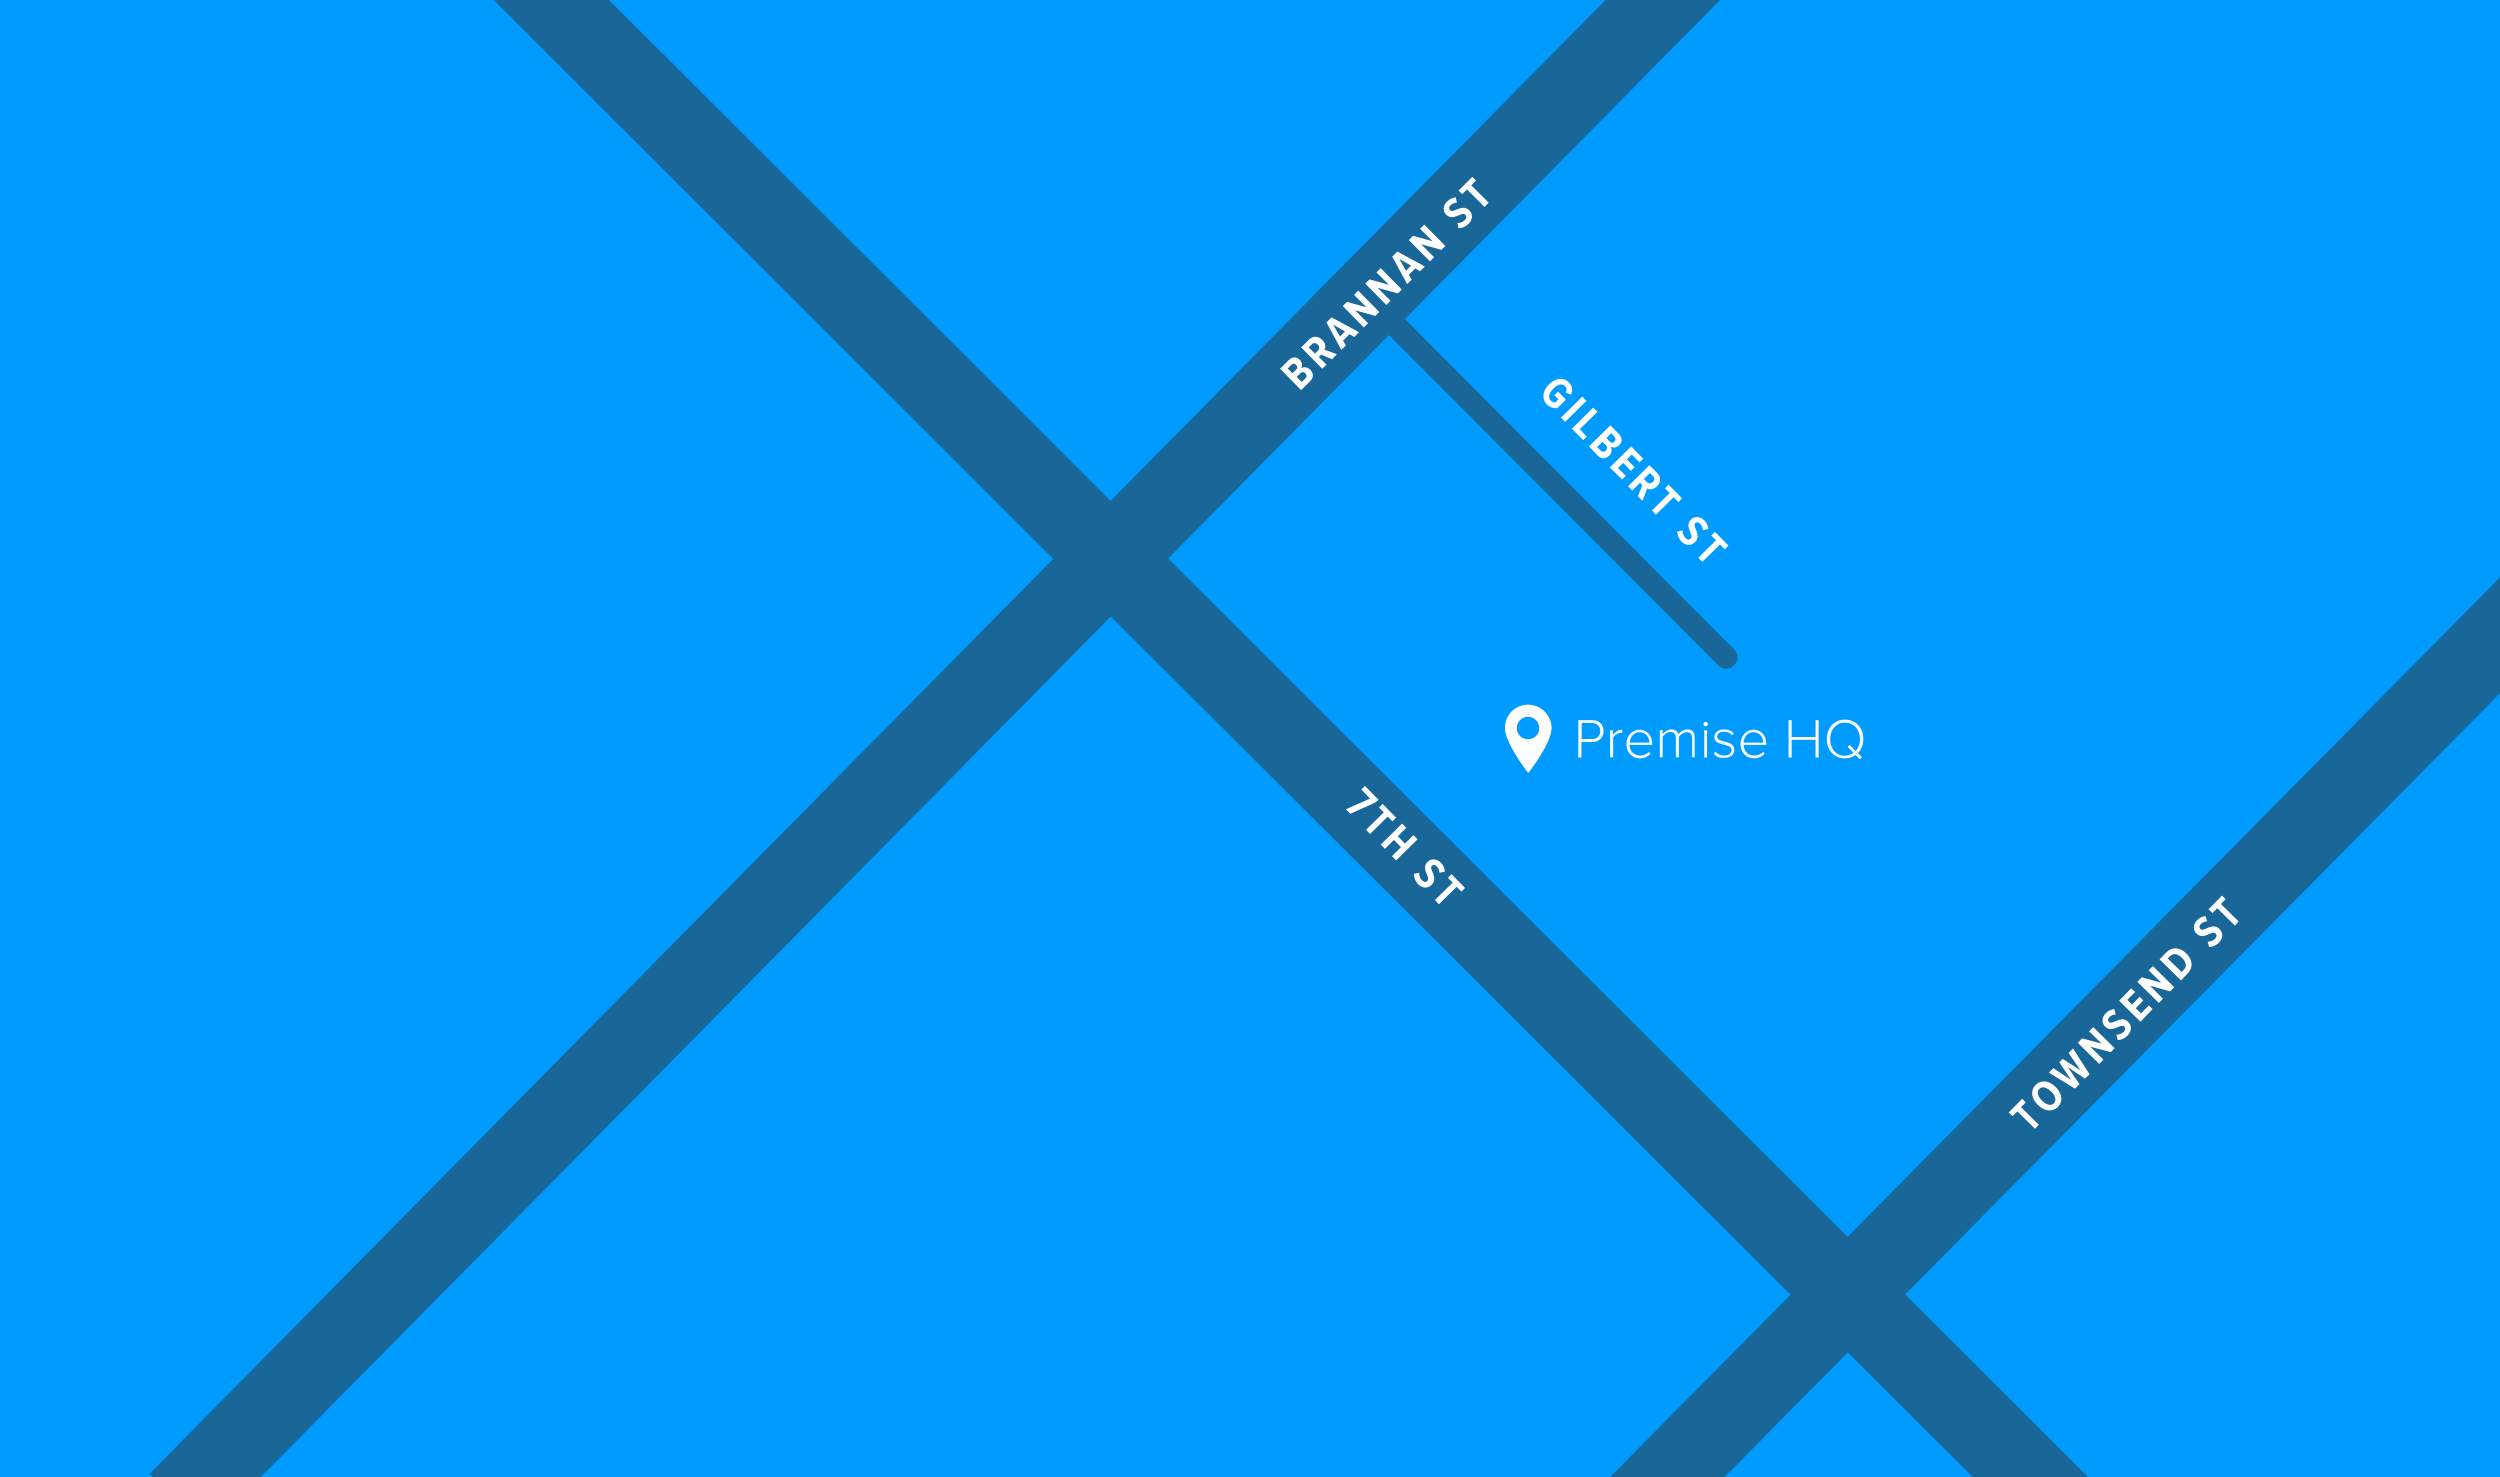 <?xml version="1.0" encoding="utf-8"?>
<!-- Generator: Adobe Illustrator 18.0.0, SVG Export Plug-In . SVG Version: 6.00 Build 0)  -->
<!DOCTYPE svg PUBLIC "-//W3C//DTD SVG 1.1//EN" "http://www.w3.org/Graphics/SVG/1.1/DTD/svg11.dtd">
<svg version="1.1" id="Layer_1" xmlns="http://www.w3.org/2000/svg" xmlns:xlink="http://www.w3.org/1999/xlink" x="0px" y="0px"
	 width="889.4px" height="525.6px" viewBox="0 0 889.4 525.6" enable-background="new 0 0 889.4 525.6" xml:space="preserve">
<rect x="0" y="0" width="889.4" height="525.6" fill="#808080" stroke="none"/>
<g id="Layer_1_1_">
</g>
<g>
	<defs>
		<rect id="SVGID_1_" width="889.4" height="525.6"/>
	</defs>
	<clipPath id="SVGID_2_">
		<use xlink:href="#SVGID_1_"  overflow="visible"/>
	</clipPath>
	<rect x="-9.2" y="-5.5" clip-path="url(#SVGID_2_)" fill="#009BFF" width="907.9" height="536.6"/>
</g>
<g>
	<defs>
		<rect id="SVGID_3_" width="889.4" height="525.6"/>
	</defs>
	<clipPath id="SVGID_4_">
		<use xlink:href="#SVGID_3_"  overflow="visible"/>
	</clipPath>
	<path opacity="0.5" clip-path="url(#SVGID_4_)" fill="#333333" enable-background="new    " d="M928.9,206.7l-20.6-20.4L657.3,440
		L415.6,198.7l78.5-79.5l117.2,117.5c0.8,0.8,1.8,1.2,2.8,1.2s2-0.4,2.8-1.2c1.6-1.6,1.6-4.1,0-5.7L499.8,113.5L639.9-28.3
		l-20.6-20.4L395.1,178.2l-216.3-216l-20.5,20.5l216.4,216.1L53.2,524.3l20.6,20.4l321.4-325.4L637,460.6L364.2,736.3l20.6,20.4
		l272.6-275.6l81.8,81.7l20.5-20.5l-81.9-81.8L928.9,206.7z"/>
	<g clip-path="url(#SVGID_4_)">
		<g enable-background="new    ">
			<path fill="#FAFAFA" d="M561.5,269.5v-13.3h5c2.6,0,4,1.8,4,3.9c0,2.1-1.5,3.9-4,3.9h-3.9v5.5H561.5z M569.3,260.1
				c0-1.7-1.2-2.9-2.9-2.9h-3.7v5.7h3.7C568.1,263,569.3,261.8,569.3,260.1z"/>
			<path fill="#FAFAFA" d="M572.8,269.5v-9.7h1v1.7c0.8-1.1,1.9-1.9,3.3-1.9v1.1c-0.2,0-0.3,0-0.5,0c-1,0-2.3,0.9-2.7,1.7v7H572.8z"
				/>
			<path fill="#FAFAFA" d="M578.6,264.7c0-2.8,2-5.1,4.6-5.1c2.9,0,4.6,2.3,4.6,5.1v0.3h-8.1c0.1,2.1,1.5,3.8,3.8,3.8
				c1.2,0,2.3-0.5,3.2-1.3l0.5,0.7c-1,1-2.2,1.6-3.8,1.6C580.6,269.8,578.6,267.7,578.6,264.7z M583.3,260.5c-2.3,0-3.4,2-3.5,3.7h7
				C586.8,262.6,585.7,260.5,583.3,260.5z"/>
			<path fill="#FAFAFA" d="M602,269.5v-6.8c0-1.4-0.6-2.2-1.9-2.2c-1,0-2.2,0.8-2.8,1.6v7.3h-1.1v-6.8c0-1.4-0.6-2.2-1.9-2.2
				c-1,0-2.2,0.8-2.8,1.7v7.3h-1v-9.7h1v1.5c0.4-0.6,1.7-1.7,3.1-1.7c1.5,0,2.3,0.9,2.5,1.8c0.5-0.9,1.8-1.8,3.2-1.8
				c1.8,0,2.6,1,2.6,2.9v7H602z"/>
			<path fill="#FAFAFA" d="M606,257.6c0-0.4,0.4-0.8,0.8-0.8c0.4,0,0.8,0.3,0.8,0.8s-0.4,0.8-0.8,0.8C606.4,258.4,606,258,606,257.6
				z M606.3,269.5v-9.7h1v9.7H606.3z"/>
			<path fill="#FAFAFA" d="M609.7,268.2l0.6-0.8c0.6,0.8,1.8,1.4,3.1,1.4c1.6,0,2.6-0.8,2.6-2c0-2.6-6.1-1.1-6.1-4.6
				c0-1.5,1.3-2.7,3.4-2.7c1.7,0,2.8,0.6,3.5,1.4l-0.6,0.7c-0.6-0.8-1.6-1.3-2.9-1.3c-1.5,0-2.4,0.8-2.4,1.8c0,2.4,6.1,0.9,6.1,4.7
				c0,1.6-1.2,2.8-3.6,2.8C611.9,269.8,610.7,269.3,609.7,268.2z"/>
			<path fill="#FAFAFA" d="M619.2,264.7c0-2.8,2-5.1,4.6-5.1c2.9,0,4.6,2.3,4.6,5.1v0.3h-8.1c0.1,2.1,1.5,3.8,3.8,3.8
				c1.2,0,2.3-0.5,3.2-1.3l0.5,0.7c-1,1-2.2,1.6-3.8,1.6C621.2,269.8,619.2,267.7,619.2,264.7z M623.8,260.5c-2.3,0-3.4,2-3.5,3.7h7
				C627.3,262.6,626.3,260.5,623.8,260.5z"/>
			<path fill="#FAFAFA" d="M645.9,269.5v-6.3h-8.5v6.3h-1.1v-13.3h1.1v6h8.5v-6h1.1v13.3H645.9z"/>
			<path fill="#FAFAFA" d="M649.9,262.9c0-3.9,2.6-6.9,6.5-6.9c3.9,0,6.5,3,6.5,6.9c0,2-0.7,3.8-1.9,5l1.4,1.5l-0.8,0.7l-1.4-1.5
				c-1,0.7-2.3,1.2-3.8,1.2C652.4,269.8,649.9,266.8,649.9,262.9z M659.4,267.8l-2.1-2.1l0.8-0.7l2.1,2.2c0.9-1.1,1.5-2.5,1.5-4.2
				c0-3.4-2.1-5.9-5.3-5.9c-3.2,0-5.3,2.5-5.3,5.9c0,3.4,2.1,5.9,5.3,5.9C657.5,268.7,658.6,268.4,659.4,267.8z"/>
		</g>
		<path fill="#FFFFFF" d="M543.6,250.7c-4.6,0-8.2,3.7-8.2,8.2c0,0.1,0,0.2,0,0.3c0,0.9,0.2,1.7,0.5,2.5c1.8,5.8,7.8,13.3,7.8,13.3
			s6-7.5,7.8-13.3c0.3-0.8,0.4-1.6,0.5-2.5c0-0.1,0-0.2,0-0.3C551.9,254.4,548.2,250.7,543.6,250.7z M543.6,263c-2.2,0-4-1.8-4-4
			s1.8-4,4-4s4,1.8,4,4C547.7,261.1,545.9,263,543.6,263z"/>
	</g>
	<g clip-path="url(#SVGID_4_)" enable-background="new    ">
		<path fill="#FFFFFF" d="M724,401.6l-6.3-6.2l-1.7,1.7l-1.4-1.3l4.8-4.9l1.3,1.3l-1.7,1.7l6.3,6.2L724,401.6z"/>
		<path fill="#FFFFFF" d="M725,393.1c-2.3-2.2-2.8-5.1-0.8-7.1c2-2,4.8-1.6,7.1,0.7c2.3,2.2,2.8,5.1,0.8,7.1
			C730.1,395.8,727.2,395.3,725,393.1z M729.7,388.3c-1.5-1.4-3.2-2-4.2-0.9c-1,1.1-0.5,2.7,1,4.2c1.5,1.4,3.1,2,4.2,0.9
			C731.7,391.4,731.2,389.7,729.7,388.3z"/>
		<path fill="#FFFFFF" d="M741.7,383.7l-6-4l4.1,6l-1.6,1.6l-9.3-5.7l1.6-1.6l6.3,4.2l-4.2-6.3l1.2-1.2l6.4,4.1l-4.3-6.2l1.6-1.6
			l5.9,9.2L741.7,383.7z"/>
		<path fill="#FFFFFF" d="M750.9,374.3l-7.2-1.9l4.6,4.6l-1.5,1.5l-7.6-7.5l1.5-1.6l7,1.9l-4.5-4.4l1.5-1.5l7.6,7.5L750.9,374.3z"/>
		<path fill="#FFFFFF" d="M753.4,370l-0.5-1.9c0.9,0,1.9-0.3,2.6-1c0.7-0.7,0.7-1.4,0.2-1.9c-1.3-1.3-4.2,2.6-6.8,0
			c-1.2-1.2-1.3-3.1,0.2-4.7c0.9-0.9,2-1.4,3.1-1.5l0.5,1.9c-0.9,0-1.7,0.4-2.3,1c-0.6,0.6-0.6,1.2-0.1,1.7c1.2,1.2,4.2-2.6,6.8-0.1
			c1.3,1.3,1.4,3.2-0.2,4.9C755.8,369.5,754.6,370,753.4,370z"/>
		<path fill="#FFFFFF" d="M761.5,363.5l-7.6-7.5l4.3-4.4l1.4,1.3l-2.8,2.8l1.7,1.7l2.7-2.8l1.3,1.3l-2.7,2.8l1.9,1.8l2.8-2.8
			l1.3,1.3L761.5,363.5z"/>
		<path fill="#FFFFFF" d="M772.1,352.7l-7.2-2l4.6,4.6l-1.5,1.5l-7.6-7.5l1.5-1.6l7,1.9l-4.5-4.4l1.5-1.5l7.6,7.5L772.1,352.7z"/>
		<path fill="#FFFFFF" d="M775.9,348.8l-7.6-7.5l2.4-2.5c2.1-2.1,4.9-1.8,7.1,0.4c2.2,2.2,2.6,4.9,0.5,7.1L775.9,348.8z
			 M776.3,340.8c-1.5-1.5-3.1-1.8-4.2-0.7l-0.9,0.9l4.9,4.8l0.9-0.9C778.1,343.8,777.7,342.2,776.3,340.8z"/>
		<path fill="#FFFFFF" d="M785.9,336.9l-0.5-1.9c0.9,0,1.9-0.3,2.6-1c0.7-0.7,0.7-1.4,0.2-1.9c-1.3-1.3-4.2,2.6-6.8,0
			c-1.2-1.2-1.3-3.1,0.2-4.7c0.9-0.9,2-1.4,3.1-1.5l0.5,1.9c-0.9,0-1.7,0.4-2.3,1c-0.5,0.6-0.6,1.2-0.1,1.7c1.2,1.2,4.2-2.6,6.8,0
			c1.3,1.3,1.4,3.2-0.2,4.9C788.3,336.4,787.1,336.9,785.9,336.9z"/>
		<path fill="#FFFFFF" d="M795.1,329.3l-6.3-6.2l-1.7,1.7l-1.4-1.3l4.8-4.9l1.3,1.3l-1.7,1.7l6.3,6.2L795.1,329.3z"/>
	</g>
	<g clip-path="url(#SVGID_4_)" enable-background="new    ">
		<path fill="#FFFFFF" d="M462.9,138.8l-7.5-7.6l3.1-3.1c1.4-1.4,2.9-1.1,3.9-0.1c0.9,0.9,1,2.1,0.5,3c0.9-0.6,2.3-0.4,3.2,0.5
			c1.2,1.2,1.4,2.7,0,4.1L462.9,138.8z M461.1,129.8c-0.5-0.5-1.1-0.6-1.7,0l-1.3,1.3l1.7,1.7l1.3-1.3
			C461.7,131,461.6,130.4,461.1,129.8z M464.4,132.8c-0.5-0.5-1.2-0.6-1.8,0l-1.3,1.3l1.8,1.8l1.3-1.3
			C465,134.1,464.9,133.4,464.4,132.8z"/>
		<path fill="#FFFFFF" d="M473.9,127.8l-3.9-1.6l-0.8,0.8l2.7,2.7l-1.5,1.5l-7.5-7.6l2.8-2.8c1.4-1.4,3.3-1.3,4.7,0.1
			c1.3,1.3,1.3,2.7,0.8,3.5l4.4,1.6L473.9,127.8z M468.8,122.6c-0.7-0.7-1.5-0.7-2.1-0.1l-1.1,1.1l2.2,2.2l1.1-1.1
			C469.5,124.1,469.5,123.3,468.8,122.6z"/>
		<path fill="#FFFFFF" d="M481.8,119.9l-1.7-1l-2.3,2.3l1,1.7l-1.6,1.6l-5.3-9.8l1.8-1.8l9.8,5.3L481.8,119.9z M474.3,115.5l2.4,4.2
			l1.8-1.8L474.3,115.5z"/>
		<path fill="#FFFFFF" d="M489.3,112.4l-7.2-2l4.6,4.6l-1.5,1.5l-7.5-7.6l1.5-1.5l6.9,1.9l-4.4-4.4l1.5-1.5l7.5,7.6L489.3,112.4z"/>
		<path fill="#FFFFFF" d="M497.3,104.4l-7.2-2l4.6,4.6l-1.5,1.5l-7.5-7.6l1.5-1.5l6.9,1.9l-4.4-4.4l1.5-1.5l7.5,7.6L497.3,104.4z"/>
		<path fill="#FFFFFF" d="M505.2,96.5l-1.7-1l-2.3,2.3l1,1.7l-1.6,1.6l-5.3-9.8l1.8-1.8l9.8,5.3L505.2,96.5z M497.8,92.1l2.4,4.2
			l1.8-1.8L497.8,92.1z"/>
		<path fill="#FFFFFF" d="M512.8,88.9l-7.2-2l4.6,4.6l-1.5,1.5l-7.5-7.6l1.5-1.5l6.9,1.9l-4.4-4.4l1.5-1.5l7.5,7.6L512.8,88.9z"/>
		<path fill="#FFFFFF" d="M518.9,81.2l-0.4-1.9c0.9,0.1,1.9-0.3,2.6-1c0.7-0.7,0.7-1.4,0.2-1.9c-1.3-1.3-4.2,2.5-6.8,0
			c-1.2-1.2-1.3-3.1,0.3-4.7c0.9-0.9,2-1.4,3.1-1.5l0.4,1.9c-0.9,0-1.7,0.4-2.3,1c-0.6,0.6-0.6,1.2-0.1,1.7c1.2,1.2,4.2-2.5,6.8,0
			c1.3,1.3,1.4,3.2-0.3,4.9C521.3,80.7,520.1,81.2,518.9,81.2z"/>
		<path fill="#FFFFFF" d="M528.1,73.6l-6.2-6.2l-1.7,1.7l-1.3-1.3l4.9-4.9l1.3,1.3l-1.7,1.7l6.2,6.2L528.1,73.6z"/>
	</g>
	<g clip-path="url(#SVGID_4_)" enable-background="new    ">
		<path fill="#FFFFFF" d="M478.8,287.9l8.6-3.8l-3.1-3.2l1.3-1.3l4.8,4.9l-1.1,1l-8.9,4L478.8,287.9z"/>
		<path fill="#FFFFFF" d="M486,295.2l6.3-6.2l-1.7-1.7l1.3-1.3l4.8,4.9l-1.3,1.3l-1.7-1.7l-6.3,6.2L486,295.2z"/>
		<path fill="#FFFFFF" d="M495.2,304.6l3.2-3.2l-2.5-2.6l-3.2,3.2l-1.5-1.5l7.6-7.5l1.5,1.5l-3,3l2.5,2.6l3-3l1.5,1.5l-7.6,7.5
			L495.2,304.6z"/>
		<path fill="#FFFFFF" d="M503,310.9l1.9-0.4c-0.1,0.9,0.3,1.9,1,2.7c0.7,0.7,1.4,0.7,1.9,0.2c1.3-1.3-2.5-4.3,0.1-6.8
			c1.2-1.2,3.1-1.2,4.7,0.3c0.9,0.9,1.4,2,1.4,3.2l-1.9,0.4c0-0.9-0.4-1.7-1-2.3c-0.5-0.6-1.2-0.6-1.7-0.2c-1.2,1.2,2.5,4.2-0.1,6.8
			c-1.3,1.3-3.2,1.4-4.9-0.3C503.4,313.3,503,312.1,503,310.9z"/>
		<path fill="#FFFFFF" d="M510.5,320.2l6.3-6.2l-1.7-1.7l1.3-1.3l4.8,4.9l-1.3,1.3l-1.7-1.7l-6.3,6.2L510.5,320.2z"/>
	</g>
	<g clip-path="url(#SVGID_4_)" enable-background="new    ">
		<path fill="#FFFFFF" d="M551.1,136.7c2.4-2.3,5.2-2.6,7.1-0.6c1.3,1.3,1.3,2.9,0.7,4.3l-1.8-0.7c0.3-0.8,0.3-1.6-0.3-2.3
			c-1-1-2.6-0.8-4.2,0.9c-1.6,1.6-1.9,3.2-0.9,4.2c0.5,0.5,1.1,0.7,1.6,0.7l1.1-1.1l-1.4-1.5l1.3-1.3l2.8,2.9l-3.1,3
			c-1.4,0.1-2.7-0.3-3.8-1.4C548.4,141.8,548.8,139,551.1,136.7z"/>
		<path fill="#FFFFFF" d="M555.3,148.6l7.6-7.5l1.5,1.5l-7.6,7.5L555.3,148.6z"/>
		<path fill="#FFFFFF" d="M559.2,152.5l7.6-7.5l1.5,1.5l-6.3,6.2l2.5,2.6l-1.3,1.3L559.2,152.5z"/>
		<path fill="#FFFFFF" d="M565.3,158.8l7.6-7.5l3.1,3.2c1.3,1.4,1.1,2.9,0,3.9c-0.9,0.9-2.1,1-3,0.5c0.6,0.9,0.4,2.3-0.5,3.2
			c-1.2,1.1-2.7,1.4-4.1,0L565.3,158.8z M571.3,160.3c0.5-0.5,0.6-1.2,0.1-1.8l-1.3-1.3l-1.9,1.8l1.3,1.3
			C570.1,160.9,570.7,160.9,571.3,160.3z M574.3,157.1c0.5-0.5,0.6-1.1,0.1-1.7l-1.2-1.3l-1.7,1.7l1.2,1.3
			C573.2,157.7,573.8,157.6,574.3,157.1z"/>
		<path fill="#FFFFFF" d="M572.7,166.3l7.6-7.5l4.3,4.4l-1.3,1.3l-2.8-2.8l-1.7,1.7l2.7,2.8l-1.3,1.3l-2.7-2.8l-1.9,1.8l2.8,2.8
			l-1.3,1.3L572.7,166.3z"/>
		<path fill="#FFFFFF" d="M582.7,176.5l1.6-3.9l-0.8-0.8l-2.8,2.7l-1.5-1.5l7.6-7.5l2.8,2.8c1.4,1.4,1.3,3.3-0.1,4.7
			c-1.3,1.3-2.7,1.2-3.5,0.8l-1.7,4.4L582.7,176.5z M588,171.5c0.7-0.6,0.7-1.5,0.1-2.1l-1.1-1.1l-2.2,2.1l1.1,1.1
			C586.5,172.1,587.3,172.1,588,171.5z"/>
		<path fill="#FFFFFF" d="M587.7,181.6l6.3-6.2l-1.7-1.7l1.3-1.3l4.8,4.9l-1.3,1.3l-1.7-1.7l-6.3,6.2L587.7,181.6z"/>
		<path fill="#FFFFFF" d="M596.7,189.1l1.9-0.4c-0.1,0.9,0.3,1.9,1,2.7c0.7,0.7,1.4,0.7,1.9,0.2c1.3-1.3-2.5-4.3,0.1-6.8
			c1.2-1.2,3.1-1.2,4.7,0.3c0.9,0.9,1.4,2,1.4,3.1l-1.9,0.4c0-0.9-0.4-1.7-1-2.3c-0.5-0.6-1.2-0.6-1.7-0.2c-1.2,1.2,2.5,4.2-0.1,6.8
			c-1.3,1.3-3.2,1.4-4.9-0.3C597.2,191.5,596.7,190.3,596.7,189.1z"/>
		<path fill="#FFFFFF" d="M604.2,198.4l6.3-6.2l-1.7-1.7l1.3-1.3l4.8,4.9l-1.3,1.3l-1.7-1.7l-6.3,6.2L604.2,198.4z"/>
	</g>
</g>
</svg>
